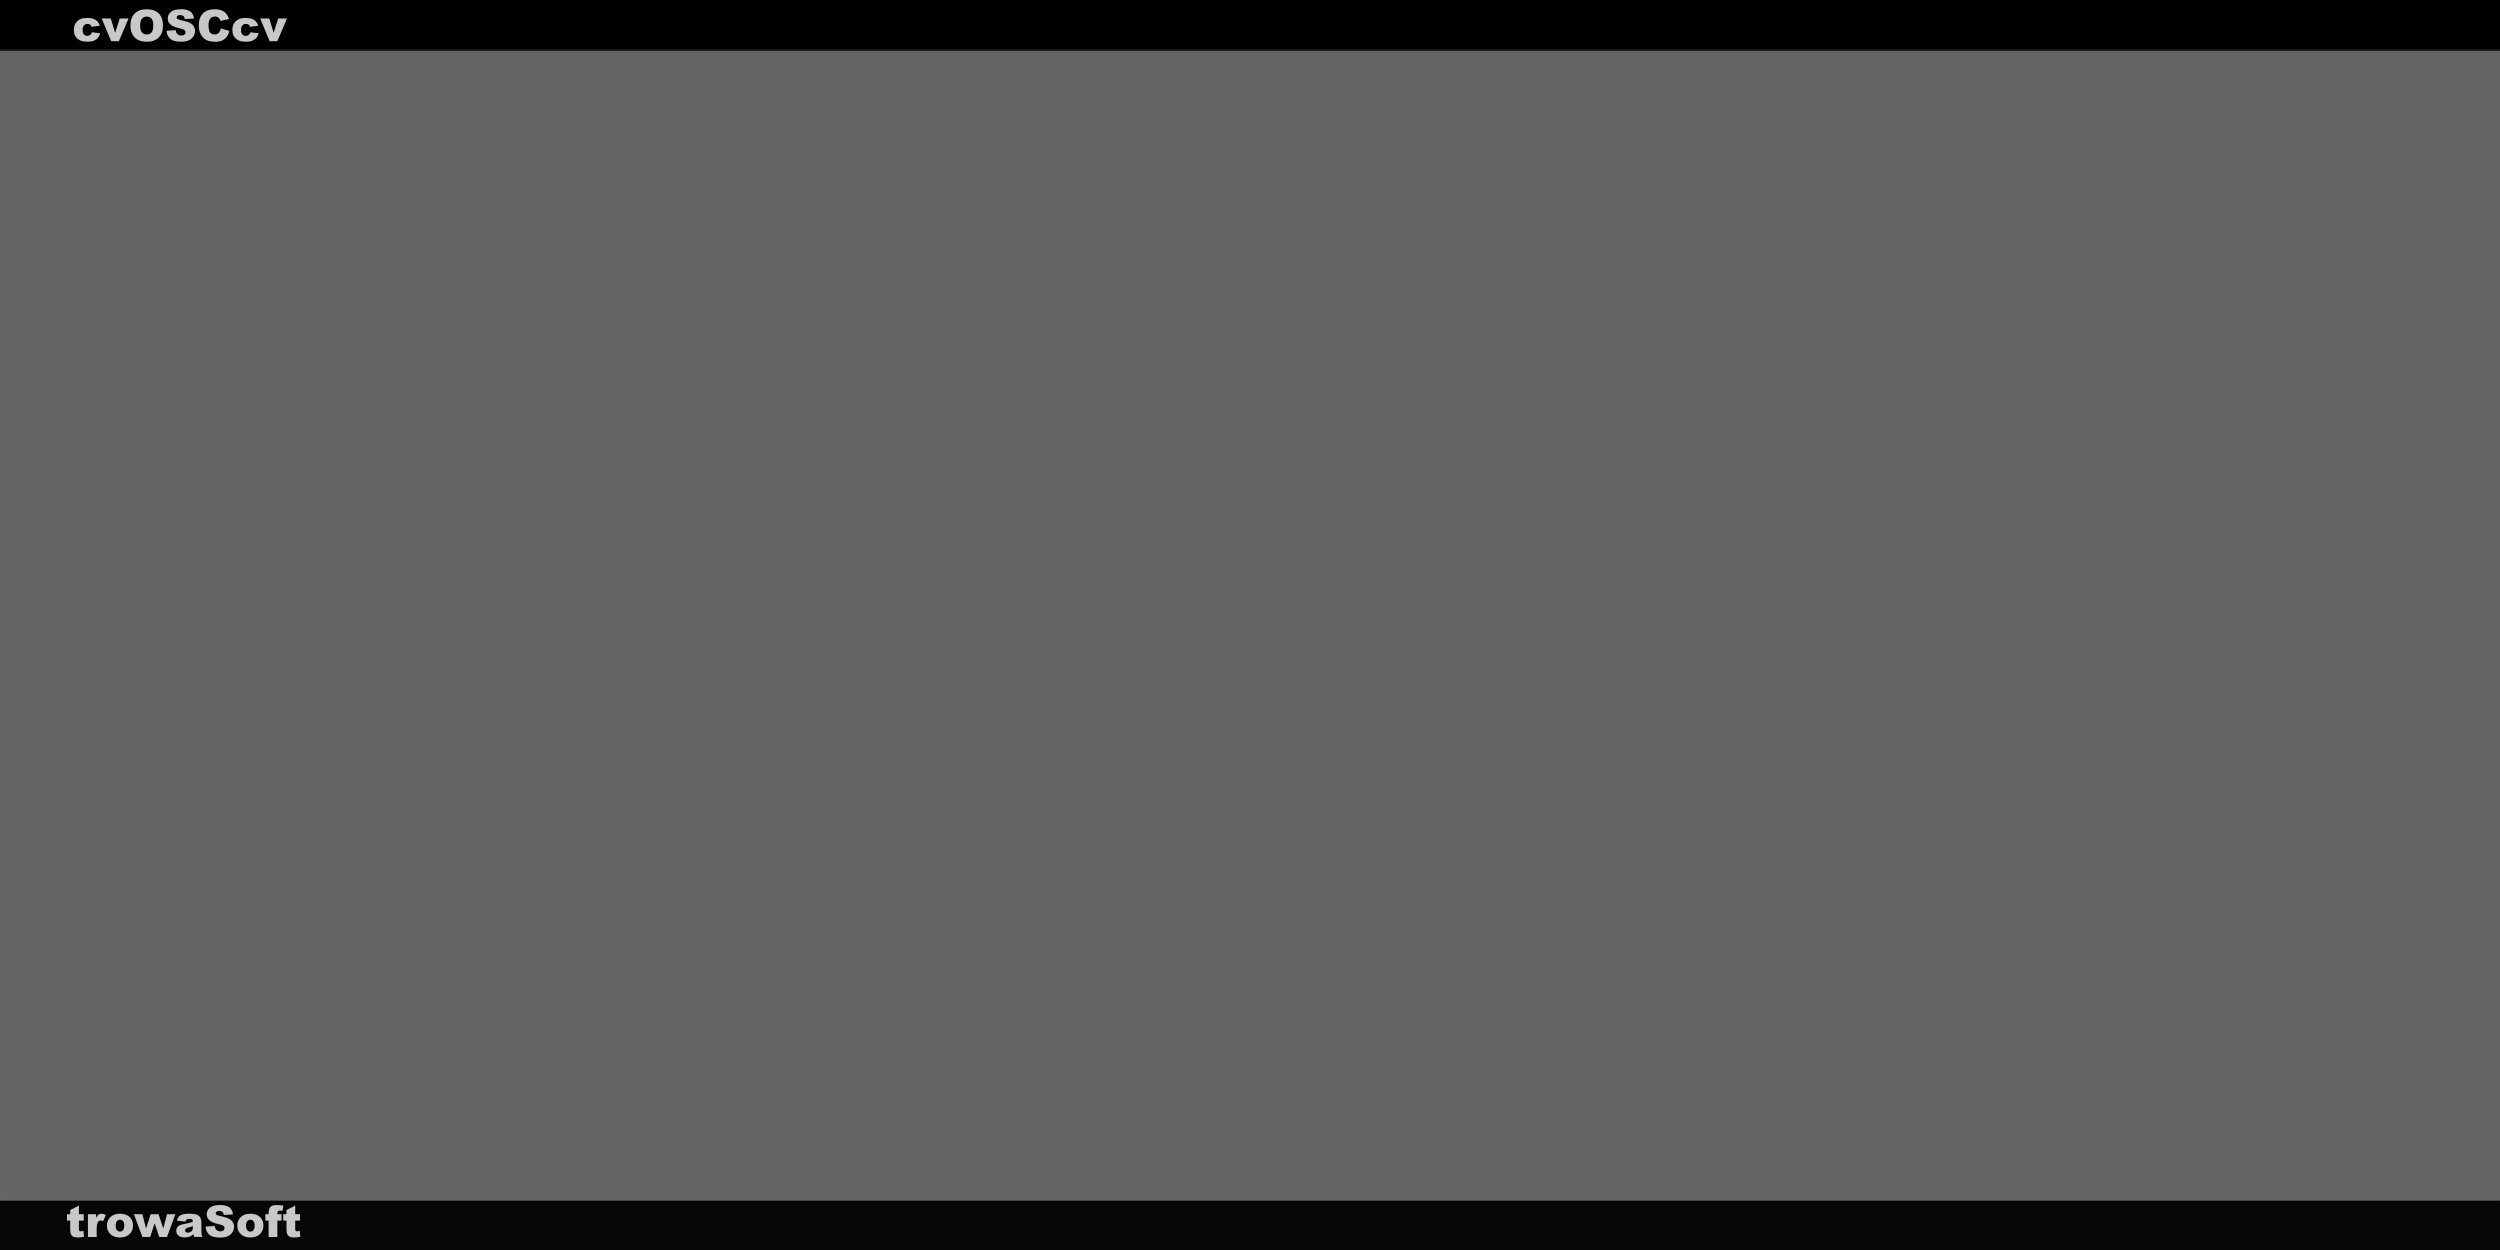 <?xml version="1.0" encoding="UTF-8" standalone="no"?>
<!-- Created with Inkscape (http://www.inkscape.org/) -->

<svg
   xmlns:dc="http://purl.org/dc/elements/1.1/"
   xmlns:cc="http://creativecommons.org/ns#"
   xmlns:rdf="http://www.w3.org/1999/02/22-rdf-syntax-ns#"
   xmlns:svg="http://www.w3.org/2000/svg"
   xmlns="http://www.w3.org/2000/svg"
   xmlns:sodipodi="http://sodipodi.sourceforge.net/DTD/sodipodi-0.dtd"
   xmlns:inkscape="http://www.inkscape.org/namespaces/inkscape"
   width="760"
   height="380"
   viewBox="0 0 201.083 100.542"
   version="1.1"
   id="svg4558"
   inkscape:version="0.92.1 r15371"
   sodipodi:docname="cvOSCcv.svg">
  <defs
     id="defs4552" />
  <sodipodi:namedview
     id="base"
     pagecolor="#ffffff"
     bordercolor="#666666"
     borderopacity="1.0"
     inkscape:pageopacity="0.0"
     inkscape:pageshadow="2"
     inkscape:zoom="1"
     inkscape:cx="281.19213"
     inkscape:cy="152.66454"
     inkscape:document-units="px"
     inkscape:current-layer="layer1"
     showgrid="false"
     units="px"
     inkscape:showpageshadow="false"
     inkscape:pagecheckerboard="false"
     inkscape:window-width="1920"
     inkscape:window-height="1057"
     inkscape:window-x="-8"
     inkscape:window-y="-8"
     inkscape:window-maximized="1"
     showguides="true"
     inkscape:guide-bbox="true">
    <inkscape:grid
       type="xygrid"
       id="grid5103"
       units="px" />
    <sodipodi:guide
       position="5.292,124.414"
       orientation="1,0"
       id="guide5208"
       inkscape:locked="false"
       inkscape:label=""
       inkscape:color="rgb(0,0,255)" />
  </sodipodi:namedview>
  <g
     inkscape:groupmode="layer"
     id="layer2"
     inkscape:label="Layer 2">
    <rect
       style="fill:#646464;fill-opacity:1;fill-rule:nonzero;stroke:none;stroke-width:0.265;stroke-linejoin:miter;stroke-miterlimit:4;stroke-dasharray:none;stroke-dashoffset:0;stroke-opacity:1"
       id="rect5123"
       width="201.083"
       height="100.542"
       x="0"
       y="5.3125e-008" />
    <path
       style="fill:none;stroke:#1e1e1e;stroke-width:0.265px;stroke-linecap:butt;stroke-linejoin:miter;stroke-opacity:1"
       d="m 0,3.969 c 31.089,0 201.083,0 201.083,0"
       id="path5125"
       inkscape:connector-curvature="0" />
    <path
       style="fill:none;stroke:#656565;stroke-width:0.265px;stroke-linecap:butt;stroke-linejoin:miter;stroke-opacity:1"
       d="m 0,96.573 c 31.089,0 201.083,0 201.083,0"
       id="path5125-2"
       inkscape:connector-curvature="0" />
  </g>
  <g
     inkscape:label="Layer 1"
     inkscape:groupmode="layer"
     id="layer1"
     transform="translate(0,-196.458)"
     style="display:inline">
    <rect
       style="fill:#000000;fill-opacity:1;fill-rule:nonzero;stroke:none;stroke-width:0.265;stroke-linejoin:miter;stroke-miterlimit:4;stroke-dasharray:none;stroke-dashoffset:0;stroke-opacity:1"
       id="rect5105"
       width="201.083"
       height="3.969"
       x="0"
       y="196.458" />
    <rect
       style="fill:#000000;fill-opacity:0.94;fill-rule:nonzero;stroke:none;stroke-width:0.265;stroke-linejoin:miter;stroke-miterlimit:4;stroke-dasharray:none;stroke-dashoffset:0;stroke-opacity:1"
       id="rect5105-6"
       width="201.083"
       height="3.969"
       x="-1.4210855e-014"
       y="293.031" />
    <g
       aria-label="trowaSoft"
       style="font-style:normal;font-variant:normal;font-weight:normal;font-stretch:normal;font-size:4.586px;line-height:1.25;font-family:Arial;-inkscape-font-specification:Arial;letter-spacing:0px;word-spacing:0px;fill:#c8c8c8;fill-opacity:1;stroke:none;stroke-width:0.265"
       id="text4544-0-8">
      <path
         d="m 6.347,293.427 v 0.696 h 0.386 v 0.512 H 6.347 v 0.649 q 0,0.117 0.022,0.155 0.034,0.059 0.121,0.059 0.078,0 0.217,-0.045 l 0.052,0.484 q -0.26,0.057 -0.486,0.057 -0.262,0 -0.386,-0.067 -0.124,-0.067 -0.184,-0.203 -0.059,-0.138 -0.059,-0.444 v -0.644 H 5.386 v -0.512 h 0.258 v -0.336 z"
         style="font-style:normal;font-variant:normal;font-weight:900;font-stretch:normal;font-size:3.528px;font-family:Arial;-inkscape-font-specification:'Arial Heavy';fill:#c8c8c8;fill-opacity:1;stroke-width:0.265"
         id="path5280"
         inkscape:connector-curvature="0" />
      <path
         d="m 7.072,294.123 h 0.656 v 0.3 q 0.095,-0.195 0.195,-0.267 0.102,-0.074 0.25,-0.074 0.155,0 0.339,0.097 l -0.217,0.5 q -0.124,-0.052 -0.196,-0.052 -0.138,0 -0.214,0.114 -0.109,0.16 -0.109,0.599 v 0.613 H 7.072 Z"
         style="font-style:normal;font-variant:normal;font-weight:900;font-stretch:normal;font-size:3.528px;font-family:Arial;-inkscape-font-specification:'Arial Heavy';fill:#c8c8c8;fill-opacity:1;stroke-width:0.265"
         id="path5282"
         inkscape:connector-curvature="0" />
      <path
         d="m 8.598,295.042 q 0,-0.419 0.282,-0.689 0.282,-0.272 0.763,-0.272 0.549,0 0.83,0.319 0.226,0.257 0.226,0.632 0,0.422 -0.281,0.692 -0.279,0.269 -0.773,0.269 -0.441,0 -0.713,-0.224 -0.334,-0.277 -0.334,-0.727 z m 0.703,-0.002 q 0,0.245 0.098,0.362 0.1,0.117 0.25,0.117 0.152,0 0.248,-0.115 0.098,-0.115 0.098,-0.37 0,-0.238 -0.098,-0.353 -0.098,-0.117 -0.243,-0.117 -0.153,0 -0.253,0.119 -0.1,0.117 -0.1,0.358 z"
         style="font-style:normal;font-variant:normal;font-weight:900;font-stretch:normal;font-size:3.528px;font-family:Arial;-inkscape-font-specification:'Arial Heavy';fill:#c8c8c8;fill-opacity:1;stroke-width:0.265"
         id="path5284"
         inkscape:connector-curvature="0" />
      <path
         d="m 10.772,294.123 h 0.679 l 0.295,1.152 0.372,-1.152 h 0.632 l 0.386,1.152 0.295,-1.152 h 0.674 l -0.674,1.829 h -0.624 l -0.37,-1.101 -0.358,1.101 h -0.627 z"
         style="font-style:normal;font-variant:normal;font-weight:900;font-stretch:normal;font-size:3.528px;font-family:Arial;-inkscape-font-specification:'Arial Heavy';fill:#c8c8c8;fill-opacity:1;stroke-width:0.265"
         id="path5286"
         inkscape:connector-curvature="0" />
      <path
         d="m 14.904,294.715 -0.67,-0.071 q 0.038,-0.176 0.109,-0.276 0.072,-0.102 0.207,-0.176 0.096,-0.053 0.265,-0.083 0.169,-0.029 0.365,-0.029 0.315,0 0.506,0.036 0.191,0.034 0.319,0.146 0.09,0.077 0.141,0.22 0.052,0.141 0.052,0.27 v 0.808 q 0,0.129 0.015,0.203 0.017,0.072 0.072,0.186 h -0.658 q -0.04,-0.071 -0.052,-0.107 -0.012,-0.038 -0.024,-0.117 -0.138,0.133 -0.274,0.189 -0.186,0.076 -0.432,0.076 -0.327,0 -0.498,-0.152 -0.169,-0.152 -0.169,-0.374 0,-0.208 0.122,-0.343 0.122,-0.134 0.451,-0.2 0.394,-0.079 0.512,-0.11 0.117,-0.033 0.248,-0.084 0,-0.129 -0.053,-0.181 -0.053,-0.052 -0.188,-0.052 -0.172,0 -0.258,0.055 -0.067,0.043 -0.109,0.162 z m 0.608,0.369 q -0.145,0.052 -0.301,0.091 -0.214,0.057 -0.27,0.112 -0.059,0.057 -0.059,0.129 0,0.083 0.057,0.136 0.059,0.052 0.171,0.052 0.117,0 0.217,-0.057 0.102,-0.057 0.143,-0.138 0.043,-0.083 0.043,-0.214 z"
         style="font-style:normal;font-variant:normal;font-weight:900;font-stretch:normal;font-size:3.528px;font-family:Arial;-inkscape-font-specification:'Arial Heavy';fill:#c8c8c8;fill-opacity:1;stroke-width:0.265"
         id="path5288"
         inkscape:connector-curvature="0" />
      <path
         d="m 16.532,295.116 0.742,-0.046 q 0.024,0.181 0.098,0.276 0.121,0.153 0.345,0.153 0.167,0 0.257,-0.077 0.091,-0.079 0.091,-0.183 0,-0.098 -0.086,-0.176 -0.086,-0.077 -0.4,-0.146 -0.513,-0.115 -0.732,-0.307 -0.22,-0.191 -0.22,-0.487 0,-0.195 0.112,-0.367 0.114,-0.174 0.339,-0.272 0.227,-0.1 0.622,-0.1 0.484,0 0.737,0.181 0.255,0.179 0.303,0.572 l -0.736,0.043 q -0.029,-0.171 -0.124,-0.248 -0.093,-0.077 -0.258,-0.077 -0.136,0 -0.205,0.059 -0.069,0.057 -0.069,0.14 0,0.06 0.057,0.109 0.055,0.05 0.262,0.093 0.512,0.11 0.732,0.224 0.222,0.112 0.322,0.279 0.102,0.167 0.102,0.374 0,0.243 -0.134,0.448 -0.134,0.205 -0.376,0.312 -0.241,0.105 -0.608,0.105 -0.644,0 -0.892,-0.248 -0.248,-0.248 -0.281,-0.63 z"
         style="font-style:normal;font-variant:normal;font-weight:900;font-stretch:normal;font-size:3.528px;font-family:Arial;-inkscape-font-specification:'Arial Heavy';fill:#c8c8c8;fill-opacity:1;stroke-width:0.265"
         id="path5290"
         inkscape:connector-curvature="0" />
      <path
         d="m 19.085,295.042 q 0,-0.419 0.282,-0.689 0.282,-0.272 0.763,-0.272 0.549,0 0.83,0.319 0.226,0.257 0.226,0.632 0,0.422 -0.281,0.692 -0.279,0.269 -0.773,0.269 -0.441,0 -0.713,-0.224 -0.334,-0.277 -0.334,-0.727 z m 0.703,-0.002 q 0,0.245 0.098,0.362 0.1,0.117 0.25,0.117 0.152,0 0.248,-0.115 0.098,-0.115 0.098,-0.37 0,-0.238 -0.098,-0.353 -0.098,-0.117 -0.243,-0.117 -0.153,0 -0.253,0.119 -0.1,0.117 -0.1,0.358 z"
         style="font-style:normal;font-variant:normal;font-weight:900;font-stretch:normal;font-size:3.528px;font-family:Arial;-inkscape-font-specification:'Arial Heavy';fill:#c8c8c8;fill-opacity:1;stroke-width:0.265"
         id="path5292"
         inkscape:connector-curvature="0" />
      <path
         d="m 22.308,294.123 h 0.334 v 0.513 h -0.334 v 1.316 H 21.605 v -1.316 h -0.262 v -0.513 h 0.262 v -0.083 q 0,-0.112 0.024,-0.246 0.024,-0.134 0.09,-0.219 0.067,-0.086 0.186,-0.138 0.121,-0.053 0.351,-0.053 0.184,0 0.536,0.043 l -0.078,0.424 q -0.126,-0.021 -0.203,-0.021 -0.095,0 -0.136,0.033 -0.041,0.031 -0.059,0.1 -0.009,0.038 -0.009,0.16 z"
         style="font-style:normal;font-variant:normal;font-weight:900;font-stretch:normal;font-size:3.528px;font-family:Arial;-inkscape-font-specification:'Arial Heavy';fill:#c8c8c8;fill-opacity:1;stroke-width:0.265"
         id="path5294"
         inkscape:connector-curvature="0" />
      <path
         d="m 23.745,293.427 v 0.696 h 0.386 v 0.512 h -0.386 v 0.649 q 0,0.117 0.022,0.155 0.034,0.059 0.121,0.059 0.078,0 0.217,-0.045 l 0.052,0.484 q -0.26,0.057 -0.486,0.057 -0.262,0 -0.386,-0.067 -0.124,-0.067 -0.184,-0.203 -0.059,-0.138 -0.059,-0.444 v -0.644 H 22.783 v -0.512 h 0.258 v -0.336 z"
         style="font-style:normal;font-variant:normal;font-weight:900;font-stretch:normal;font-size:3.528px;font-family:Arial;-inkscape-font-specification:'Arial Heavy';fill:#c8c8c8;fill-opacity:1;stroke-width:0.265"
         id="path5296"
         inkscape:connector-curvature="0" />
    </g>
    <path
       style="font-style:normal;font-variant:normal;font-weight:normal;font-stretch:normal;font-size:4.586px;line-height:1.25;font-family:Arial;-inkscape-font-specification:Arial;letter-spacing:0px;word-spacing:0px;fill:#c8c8c8;fill-opacity:1;stroke:none;stroke-width:0.265"
       d="m 11.795,197.202 c -0.41,0 -0.729,0.114 -0.959,0.344 -0.23,0.23 -0.345,0.551 -0.345,0.963 0,0.295 0.058,0.541 0.174,0.737 0.116,0.196 0.267,0.34 0.453,0.431 0.187,0.091 0.423,0.136 0.708,0.136 0.28,0 0.514,-0.052 0.701,-0.157 0.188,-0.106 0.332,-0.253 0.43,-0.441 0.1,-0.189 0.15,-0.431 0.15,-0.727 0,-0.407 -0.114,-0.723 -0.341,-0.948 -0.227,-0.226 -0.551,-0.339 -0.972,-0.339 z m 2.768,0 c -0.263,0 -0.47,0.033 -0.622,0.1 -0.15,0.065 -0.264,0.156 -0.34,0.272 -0.075,0.115 -0.112,0.237 -0.112,0.367 0,0.198 0.074,0.36 0.221,0.487 0.146,0.127 0.39,0.23 0.732,0.306 0.209,0.046 0.342,0.095 0.399,0.147 0.057,0.052 0.086,0.11 0.086,0.176 0,0.069 -0.031,0.13 -0.091,0.182 -0.06,0.052 -0.145,0.077 -0.257,0.077 -0.149,0 -0.264,-0.051 -0.344,-0.153 -0.049,-0.063 -0.082,-0.155 -0.098,-0.275 l -0.743,0.046 c 0.022,0.255 0.115,0.465 0.281,0.63 0.165,0.165 0.463,0.248 0.892,0.248 0.245,0 0.447,-0.035 0.608,-0.105 0.161,-0.071 0.286,-0.175 0.375,-0.312 0.09,-0.137 0.134,-0.286 0.134,-0.448 0,-0.138 -0.034,-0.263 -0.101,-0.374 -0.067,-0.111 -0.174,-0.204 -0.322,-0.279 -0.147,-0.076 -0.391,-0.15 -0.732,-0.224 -0.138,-0.029 -0.225,-0.06 -0.262,-0.093 -0.038,-0.032 -0.057,-0.068 -0.057,-0.109 0,-0.055 0.023,-0.102 0.069,-0.14 0.046,-0.039 0.114,-0.058 0.205,-0.058 0.11,0 0.196,0.026 0.258,0.077 0.063,0.052 0.105,0.134 0.124,0.248 l 0.735,-0.043 c -0.032,-0.262 -0.133,-0.452 -0.303,-0.572 -0.169,-0.121 -0.415,-0.181 -0.737,-0.181 z m 2.703,0 c -0.407,0 -0.721,0.112 -0.944,0.337 -0.222,0.224 -0.332,0.545 -0.332,0.963 0,0.314 0.063,0.571 0.19,0.772 0.126,0.201 0.276,0.341 0.45,0.422 0.175,0.079 0.399,0.119 0.673,0.119 0.226,0 0.412,-0.033 0.558,-0.098 0.147,-0.066 0.27,-0.162 0.368,-0.291 0.099,-0.129 0.171,-0.289 0.217,-0.481 l -0.684,-0.207 c -0.034,0.16 -0.09,0.282 -0.167,0.365 -0.076,0.084 -0.189,0.126 -0.338,0.126 -0.154,0 -0.273,-0.052 -0.358,-0.155 -0.085,-0.104 -0.128,-0.297 -0.128,-0.577 0,-0.226 0.036,-0.392 0.107,-0.498 0.094,-0.142 0.23,-0.213 0.407,-0.213 0.078,0 0.149,0.016 0.212,0.048 0.063,0.032 0.117,0.078 0.16,0.138 0.026,0.036 0.051,0.091 0.075,0.168 l 0.689,-0.153 c -0.088,-0.266 -0.224,-0.464 -0.407,-0.593 -0.181,-0.129 -0.431,-0.193 -0.749,-0.193 z m -5.473,0.591 c 0.164,0 0.294,0.055 0.389,0.165 0.096,0.109 0.145,0.283 0.145,0.52 0,0.282 -0.046,0.478 -0.137,0.587 -0.092,0.109 -0.222,0.164 -0.39,0.164 -0.163,0 -0.292,-0.056 -0.388,-0.167 -0.094,-0.111 -0.141,-0.295 -0.141,-0.55 0,-0.257 0.048,-0.442 0.143,-0.553 0.095,-0.111 0.221,-0.167 0.379,-0.167 z m -4.782,0.107 c -0.214,0 -0.389,0.028 -0.526,0.084 -0.086,0.036 -0.17,0.09 -0.252,0.164 -0.082,0.072 -0.146,0.154 -0.193,0.246 -0.064,0.125 -0.097,0.282 -0.097,0.47 0,0.18 0.027,0.325 0.08,0.434 0.053,0.109 0.126,0.205 0.219,0.286 0.093,0.08 0.204,0.139 0.332,0.176 0.13,0.036 0.292,0.053 0.486,0.053 0.201,0 0.366,-0.028 0.496,-0.084 0.131,-0.056 0.239,-0.135 0.322,-0.236 0.084,-0.102 0.144,-0.223 0.181,-0.362 l -0.667,-0.076 c -0.031,0.098 -0.078,0.17 -0.142,0.217 -0.062,0.047 -0.139,0.071 -0.23,0.071 -0.11,0 -0.201,-0.039 -0.272,-0.117 -0.071,-0.078 -0.107,-0.192 -0.107,-0.343 0,-0.169 0.036,-0.295 0.107,-0.377 0.072,-0.084 0.167,-0.126 0.283,-0.126 0.092,0 0.165,0.02 0.219,0.06 0.055,0.039 0.093,0.098 0.114,0.176 l 0.66,-0.088 c -0.063,-0.206 -0.173,-0.361 -0.331,-0.468 -0.156,-0.107 -0.384,-0.16 -0.682,-0.16 z m 12.747,0 c -0.214,0 -0.388,0.028 -0.525,0.084 -0.086,0.036 -0.17,0.09 -0.252,0.164 -0.082,0.072 -0.146,0.154 -0.193,0.246 -0.064,0.125 -0.097,0.282 -0.097,0.47 0,0.18 0.026,0.325 0.079,0.434 0.053,0.109 0.126,0.205 0.219,0.286 0.093,0.08 0.204,0.139 0.332,0.176 0.13,0.036 0.292,0.053 0.486,0.053 0.201,0 0.366,-0.028 0.496,-0.084 0.131,-0.056 0.238,-0.135 0.322,-0.236 0.084,-0.102 0.144,-0.223 0.181,-0.362 l -0.667,-0.076 c -0.031,0.098 -0.078,0.17 -0.141,0.217 -0.062,0.047 -0.139,0.071 -0.231,0.071 -0.11,0 -0.201,-0.039 -0.272,-0.117 -0.071,-0.078 -0.107,-0.192 -0.107,-0.343 0,-0.169 0.036,-0.295 0.107,-0.377 0.072,-0.084 0.166,-0.126 0.282,-0.126 0.092,0 0.165,0.02 0.219,0.06 0.055,0.039 0.093,0.098 0.114,0.176 l 0.659,-0.088 c -0.063,-0.206 -0.173,-0.361 -0.331,-0.468 -0.156,-0.107 -0.384,-0.16 -0.682,-0.16 z m -11.581,0.041 0.762,1.829 h 0.622 l 0.777,-1.829 H 9.629 l -0.367,1.159 -0.355,-1.159 z m 12.747,0 0.761,1.829 h 0.622 l 0.777,-1.829 h -0.708 l -0.367,1.159 -0.355,-1.159 z"
       id="text4544-0-6"
       inkscape:connector-curvature="0" />
  </g>
</svg>
